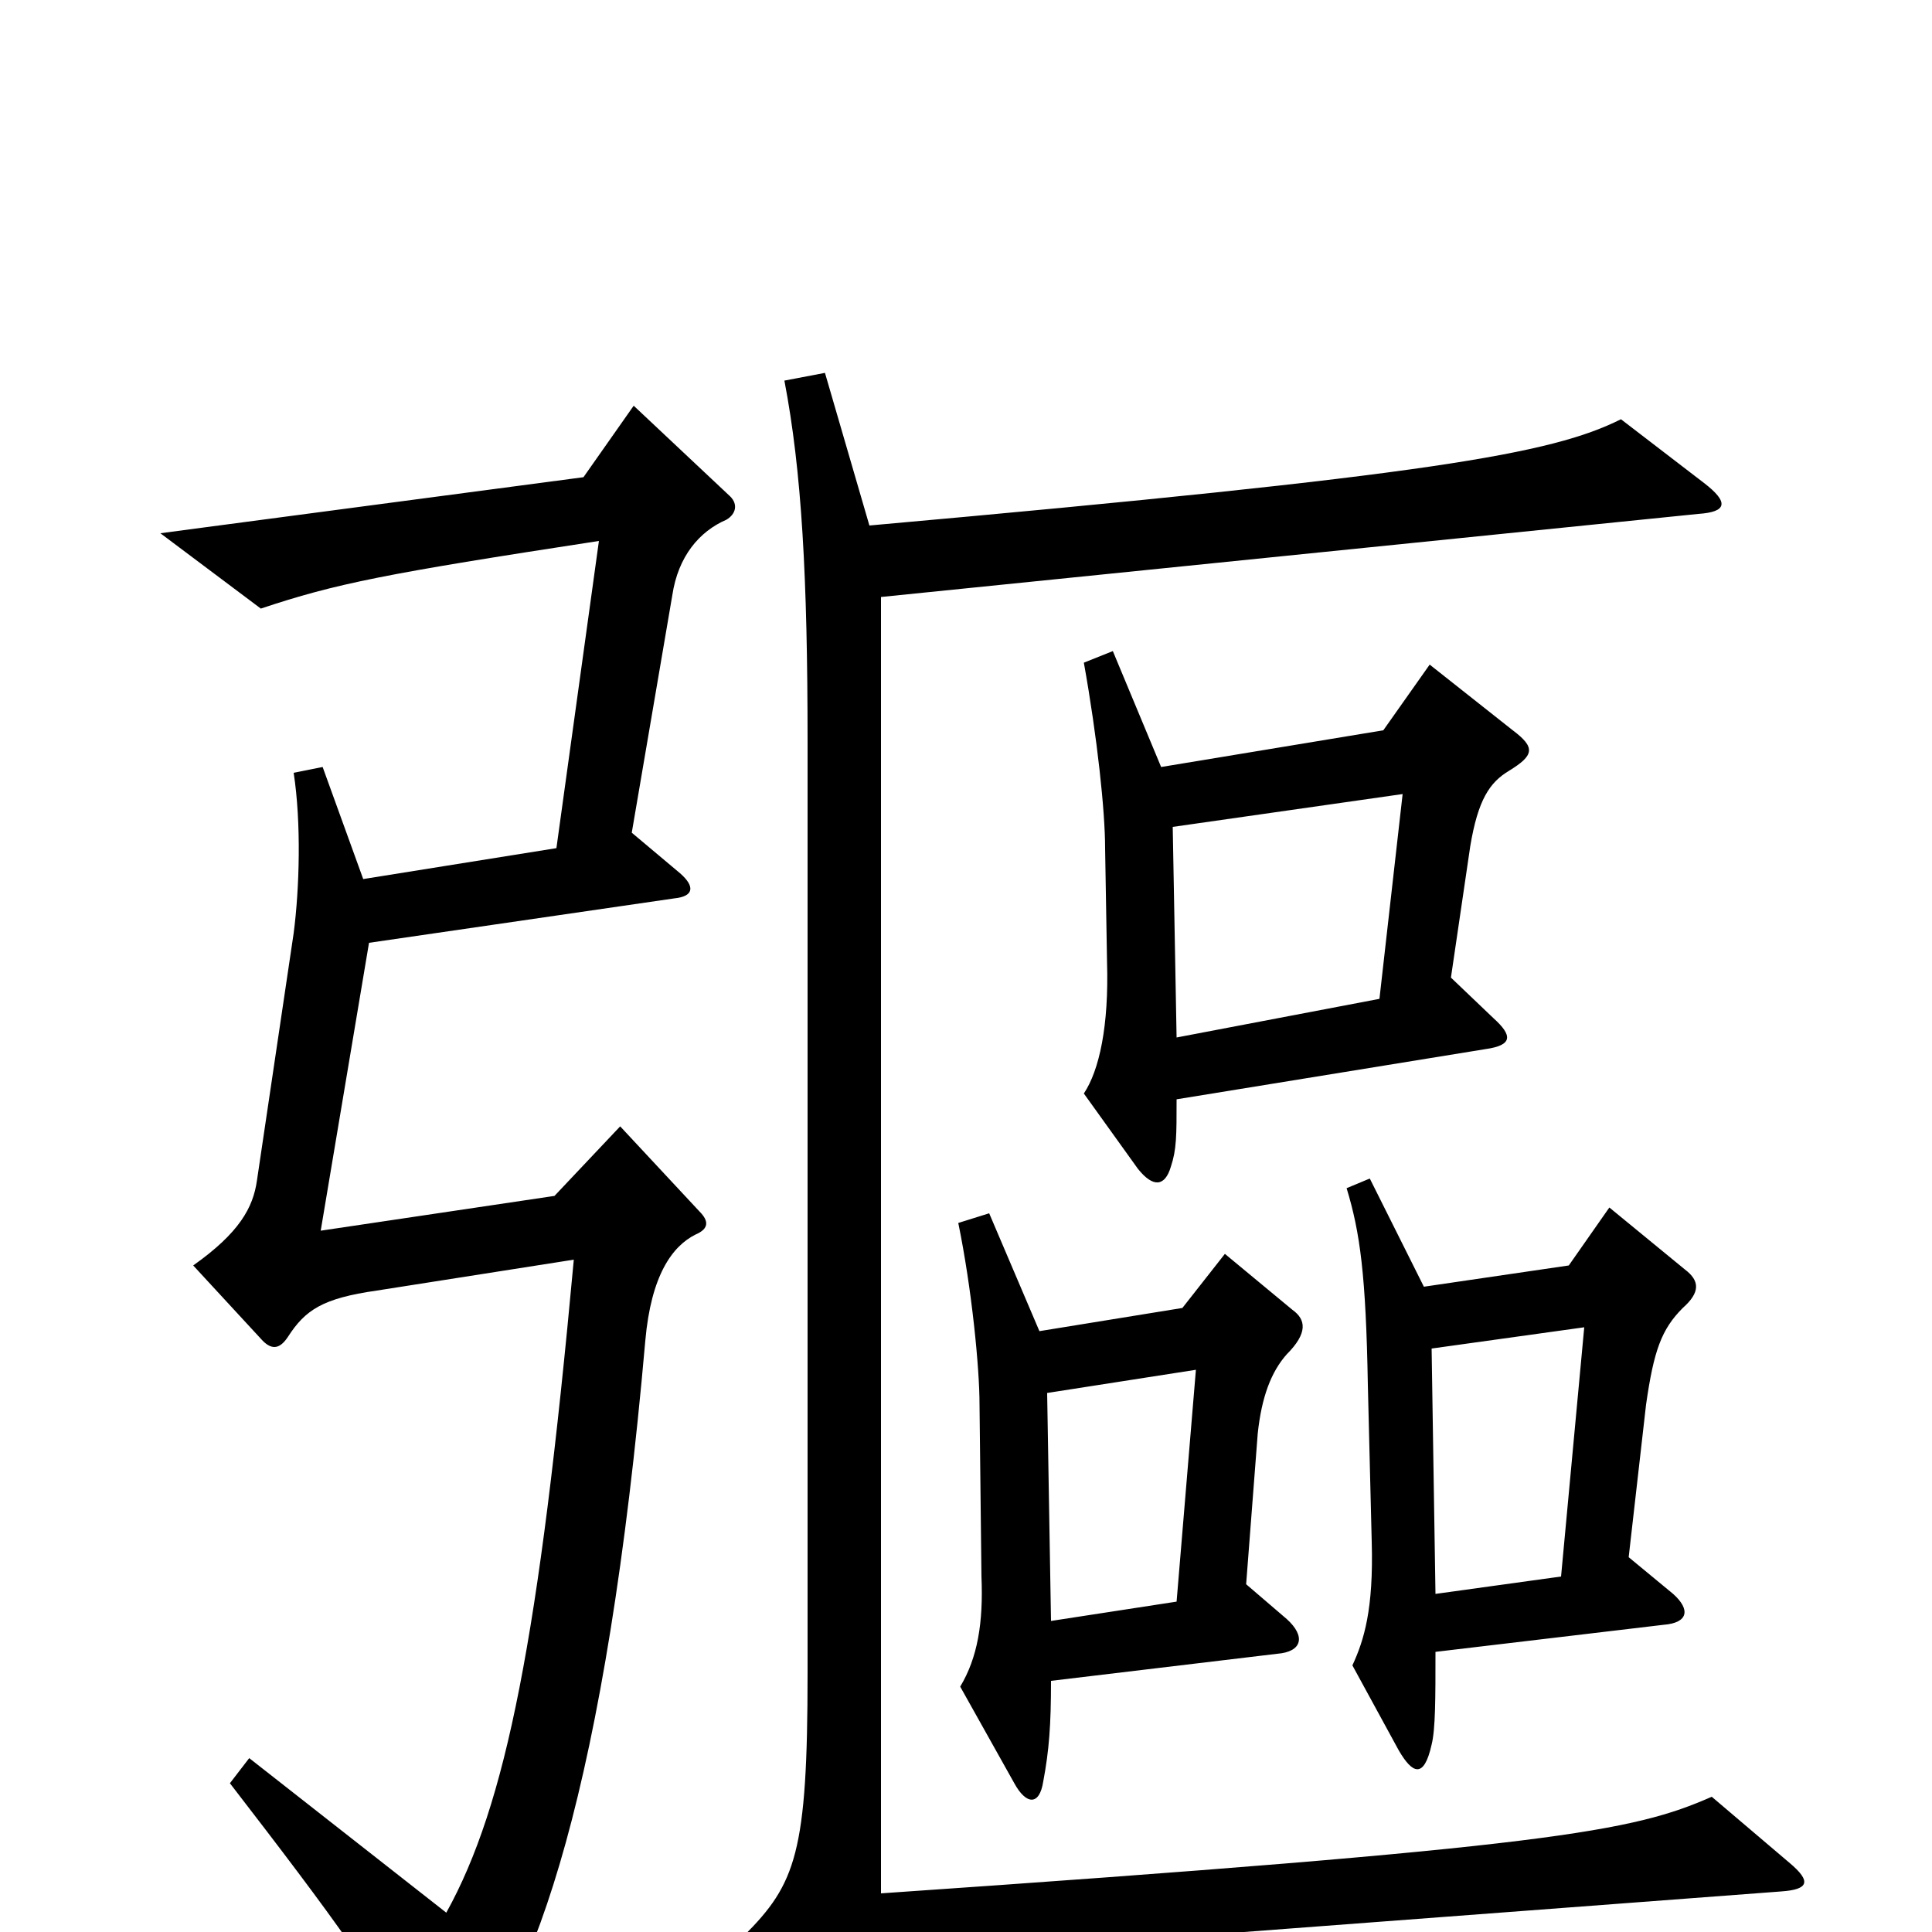 <svg xmlns="http://www.w3.org/2000/svg" viewBox="0 -1000 1000 1000">
	<path fill="#000000" d="M783 -622L740 -656L716 -622L601 -603L576 -663L561 -657C568 -618 572 -580 572 -561L573 -502C574 -469 569 -446 561 -434L589 -395C597 -385 603 -386 606 -396C609 -405 609 -412 609 -431L769 -457C783 -459 783 -464 773 -473L751 -494L761 -562C765 -586 771 -595 781 -601C794 -609 795 -613 783 -622ZM926 -36L886 -70C845 -52 805 -44 456 -20V-691L879 -734C894 -735 895 -740 882 -750L839 -783C803 -765 741 -754 450 -728L427 -807L406 -803C415 -756 418 -701 418 -616V-134C418 -41 412 -25 385 2L420 36C428 44 431 44 438 34C446 22 456 14 485 12L922 -21C936 -22 938 -26 926 -36ZM378 -743L328 -790L302 -753L83 -724L135 -685C174 -698 199 -703 310 -720L288 -561L188 -545L167 -603L152 -600C156 -574 155 -540 152 -517L133 -389C131 -375 124 -362 100 -345L136 -306C141 -301 145 -302 149 -308C158 -322 167 -328 195 -332L297 -348C279 -152 262 -66 231 -10L129 -90L119 -77C173 -7 198 27 221 71C225 79 230 80 236 73C277 32 314 -78 334 -306C337 -340 348 -355 360 -361C367 -364 367 -368 362 -373L321 -417L287 -381L166 -363L191 -512L349 -535C359 -536 360 -541 352 -548L327 -569L348 -692C351 -712 362 -725 376 -731C381 -734 382 -739 378 -743ZM872 -343L833 -375L812 -345L737 -334L709 -390L697 -385C704 -362 707 -340 708 -283L710 -202C711 -167 706 -151 700 -138L724 -94C731 -82 737 -79 741 -97C743 -105 743 -121 743 -145L861 -159C874 -160 875 -167 866 -175L843 -194L852 -273C856 -301 860 -312 871 -323C880 -331 880 -337 872 -343ZM669 -322L634 -351L612 -323L538 -311L512 -372L496 -367C503 -333 507 -292 507 -273L508 -184C509 -160 506 -142 497 -127L525 -77C531 -66 538 -65 540 -78C543 -94 544 -107 544 -130L661 -144C674 -145 676 -153 666 -162L645 -180L651 -258C653 -277 658 -290 666 -299C677 -310 676 -317 669 -322ZM726 -589L714 -483L609 -463L607 -572ZM820 -313L808 -184L743 -175L741 -302ZM619 -291L609 -171L544 -161L542 -279Z"/>
</svg>